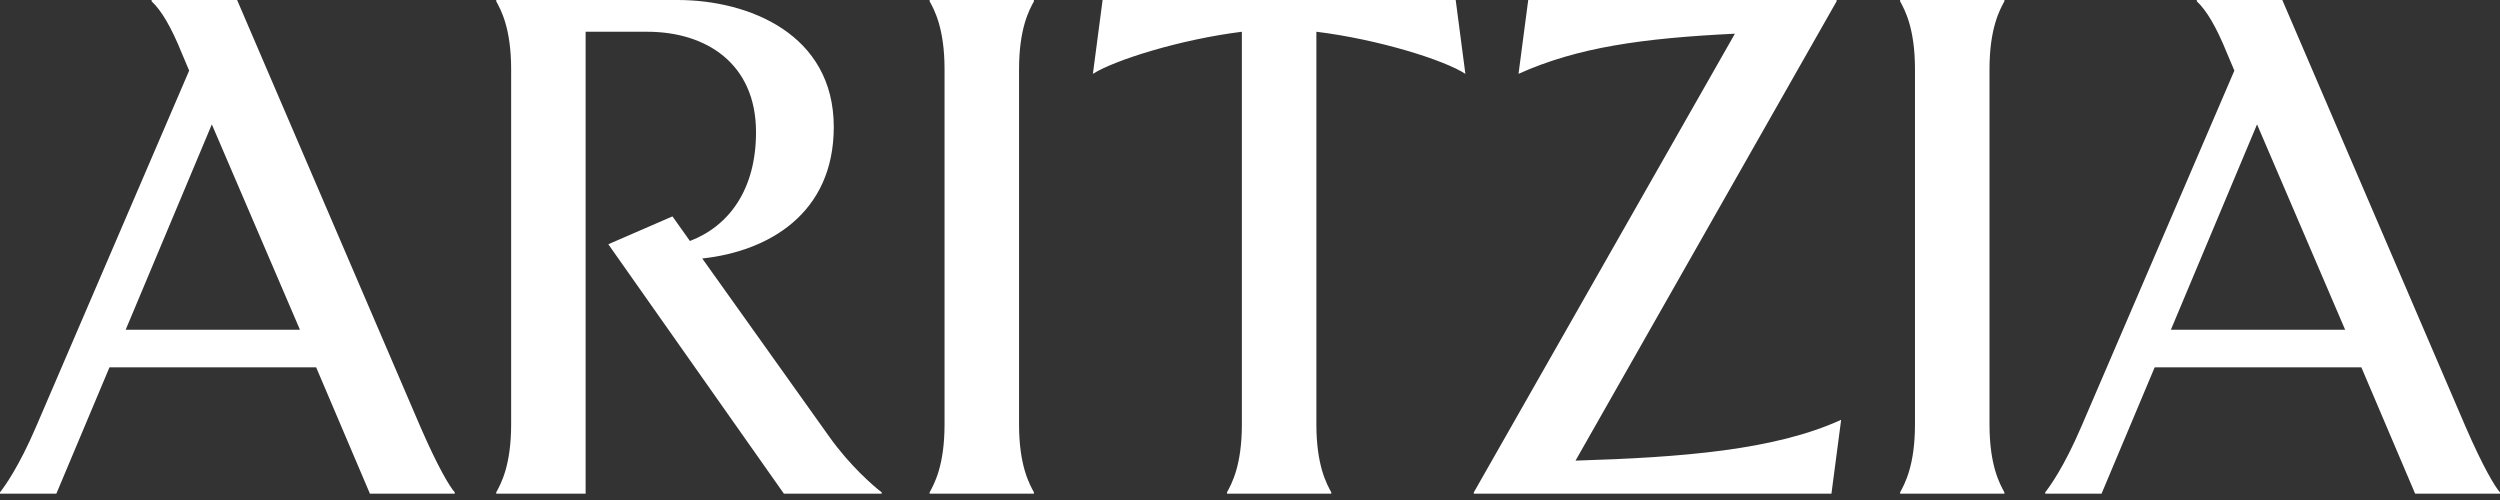 <svg width="120" height="24" viewBox="0 0 120 24" fill="none" xmlns="http://www.w3.org/2000/svg">
<rect x="0" y="0" width="120" height="24" fill="#333333" stroke="none"/>
<path d="M15.175 17.631H5.255L2.705 23.695H0V23.633C0.218 23.353 0.902 22.42 1.741 20.461L9.08 3.389L8.738 2.581C8.21 1.275 7.742 0.497 7.276 0.062V0H11.381L20.181 20.493C21.02 22.421 21.581 23.354 21.829 23.634V23.696H17.756L15.175 17.631ZM14.398 15.828L10.168 5.97L6.032 15.828H14.398ZM33.117 11.568C34.983 10.853 36.289 9.111 36.289 6.344C36.289 3.047 33.894 1.524 31.065 1.524H28.11V23.696H23.819V23.633C24.037 23.229 24.535 22.358 24.535 20.369V3.327C24.535 1.337 24.037 0.466 23.819 0.062V0H32.526C35.916 0 40.021 1.617 40.021 6.095C40.021 10.262 36.88 12.065 33.708 12.407L39.803 20.959C40.798 22.358 41.917 23.322 42.322 23.633V23.695H37.626L29.199 11.724L32.278 10.387L33.117 11.568ZM49.629 23.633V23.696H44.622V23.633C44.84 23.229 45.338 22.358 45.338 20.369V3.327C45.338 1.337 44.84 0.466 44.622 0.062V0H49.629V0.062C49.412 0.467 48.914 1.337 48.914 3.327V20.369C48.914 22.358 49.412 23.229 49.629 23.633V23.633ZM63.902 23.633V23.696H58.895V23.633C59.113 23.229 59.61 22.358 59.61 20.369V1.524C56.625 1.897 53.484 2.892 52.459 3.545L52.925 0H69.873L70.338 3.545C69.344 2.892 66.203 1.897 63.186 1.523V20.368C63.187 22.358 63.684 23.229 63.902 23.633V23.633ZM87.909 23.696H70.743V23.633L83.276 1.617C78.829 1.835 75.719 2.27 72.889 3.544L73.355 0H88.157V0.062L75.625 22.11C80.725 21.954 85.172 21.612 88.375 20.151L87.909 23.696ZM96.211 23.633V23.696H91.205V23.633C91.422 23.229 91.919 22.358 91.919 20.369V3.327C91.919 1.337 91.422 0.466 91.205 0.062V0H96.211V0.062C95.994 0.467 95.496 1.337 95.496 3.327V20.369C95.496 22.358 95.993 23.229 96.211 23.633L96.211 23.633ZM113.345 17.631H103.425L100.875 23.695H98.169V23.633C98.387 23.353 99.072 22.42 99.911 20.461L107.25 3.389L106.908 2.581C106.379 1.275 105.913 0.497 105.446 0.062V0H109.551L118.352 20.493C119.191 22.421 119.751 23.354 120 23.634V23.696H115.926L113.345 17.631ZM112.567 15.828L108.338 5.97L104.202 15.828H112.567Z" fill="white"/>
</svg>
